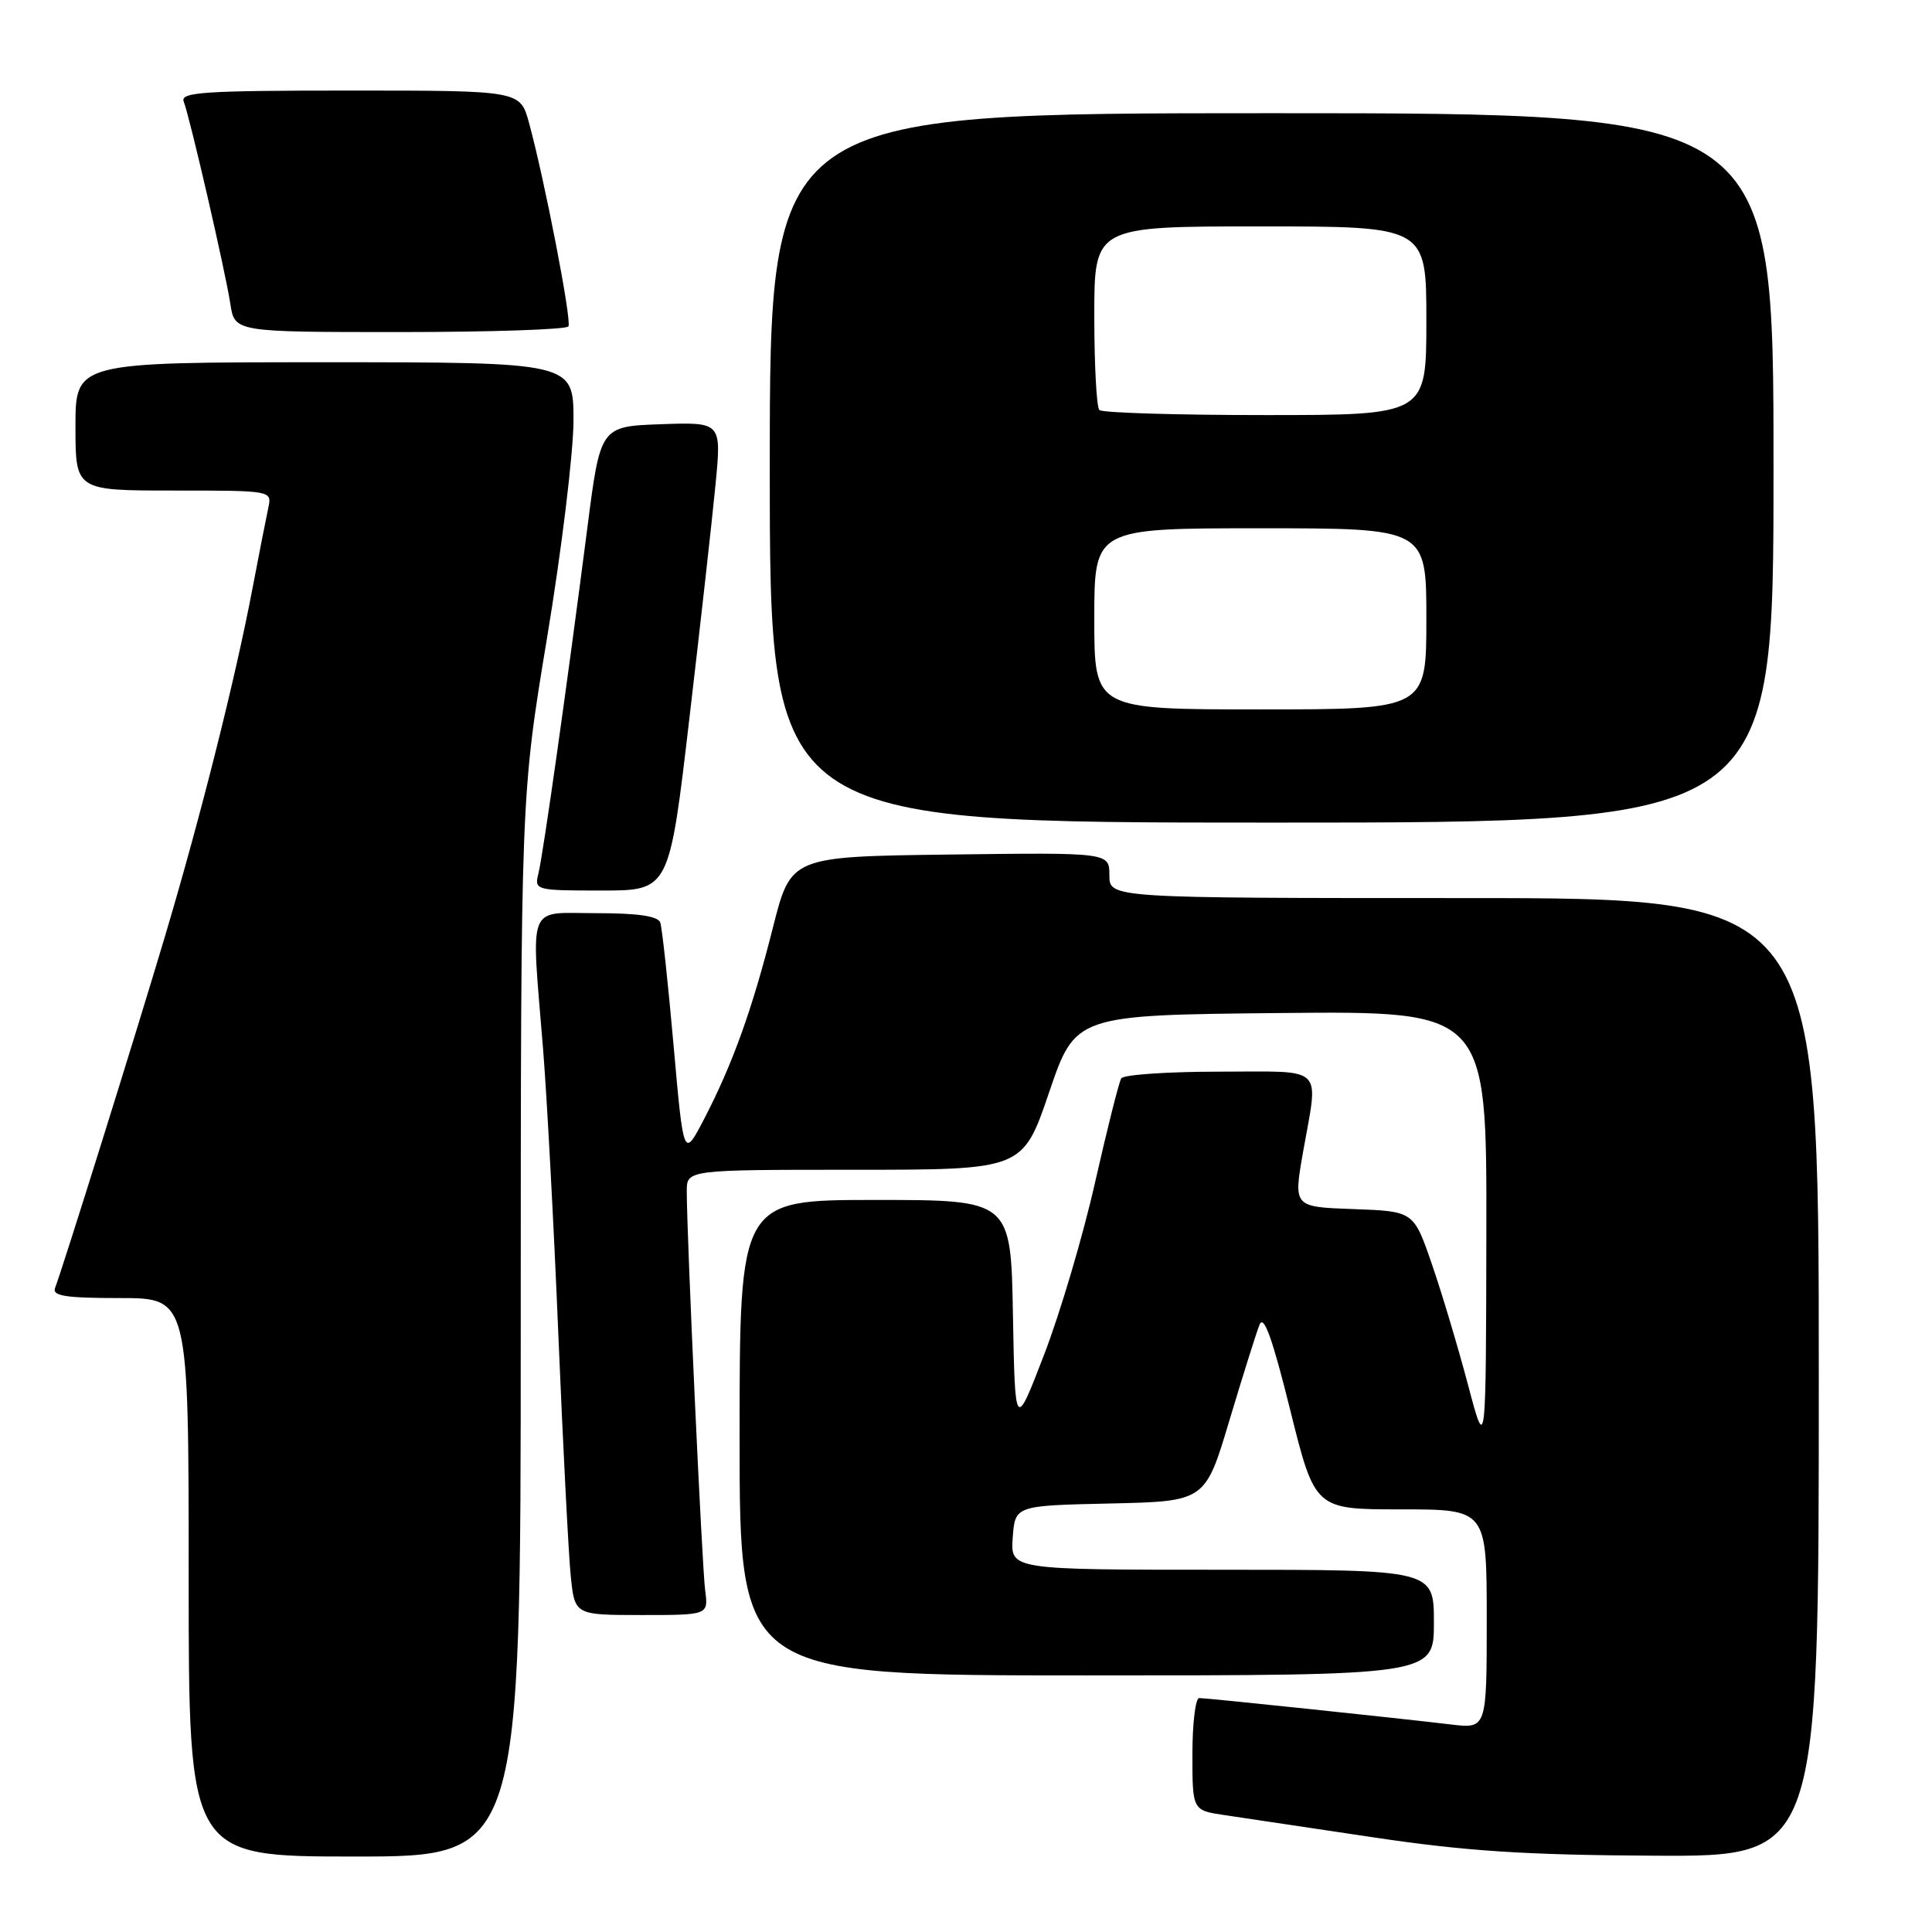 <?xml version="1.0" encoding="UTF-8" standalone="no"?>
<!DOCTYPE svg PUBLIC "-//W3C//DTD SVG 1.1//EN" "http://www.w3.org/Graphics/SVG/1.1/DTD/svg11.dtd" >
<svg xmlns="http://www.w3.org/2000/svg" xmlns:xlink="http://www.w3.org/1999/xlink" version="1.1" viewBox="0 0 256 256">
 <g >
 <path fill="currentColor"
d=" M 69.00 175.75 C 69.01 105.50 69.01 105.50 72.49 84.50 C 74.41 72.95 75.98 60.01 75.99 55.75 C 76.00 48.00 76.00 48.00 43.00 48.00 C 10.00 48.00 10.00 48.00 10.00 56.50 C 10.00 65.00 10.00 65.00 23.02 65.00 C 36.00 65.00 36.04 65.01 35.56 67.25 C 35.29 68.49 34.34 73.33 33.45 78.00 C 31.18 89.96 26.59 108.18 21.88 124.00 C 18.02 136.98 8.34 167.94 7.29 170.68 C 6.90 171.72 8.74 172.00 15.89 172.00 C 25.00 172.00 25.00 172.00 25.00 209.00 C 25.00 246.00 25.00 246.00 47.00 246.00 C 69.00 246.00 69.00 246.00 69.00 175.75 Z  M 241.00 182.50 C 241.00 119.00 241.00 119.00 194.00 119.00 C 147.00 119.00 147.00 119.00 147.00 115.98 C 147.00 112.96 147.00 112.96 125.90 113.23 C 104.80 113.50 104.80 113.50 102.43 122.85 C 99.68 133.75 97.08 140.99 93.30 148.27 C 90.58 153.50 90.58 153.50 89.25 138.50 C 88.52 130.25 87.73 122.94 87.49 122.25 C 87.20 121.39 84.56 121.00 79.03 121.00 C 69.70 121.00 70.37 119.30 71.96 139.00 C 72.47 145.32 73.39 162.43 73.99 177.00 C 74.60 191.57 75.33 205.86 75.62 208.75 C 76.14 214.00 76.14 214.00 85.01 214.00 C 93.87 214.00 93.87 214.00 93.44 210.75 C 93.02 207.65 91.00 163.78 91.00 157.85 C 91.00 155.00 91.00 155.00 113.26 155.00 C 135.52 155.00 135.52 155.00 139.01 144.75 C 142.50 134.50 142.50 134.50 169.75 134.23 C 197.00 133.97 197.00 133.97 196.95 163.23 C 196.90 192.50 196.90 192.50 194.52 183.50 C 193.21 178.55 191.06 171.35 189.73 167.50 C 187.32 160.50 187.32 160.50 179.35 160.21 C 171.39 159.93 171.39 159.93 172.65 152.71 C 174.72 140.97 175.79 142.00 161.56 142.00 C 154.72 142.00 148.87 142.40 148.57 142.89 C 148.27 143.38 146.71 149.57 145.11 156.64 C 143.52 163.71 140.47 174.00 138.35 179.50 C 134.50 189.50 134.50 189.50 134.22 174.25 C 133.95 159.00 133.95 159.00 115.97 159.00 C 98.00 159.00 98.00 159.00 98.00 190.50 C 98.00 222.00 98.00 222.00 144.00 222.00 C 190.00 222.00 190.00 222.00 190.00 215.00 C 190.00 208.00 190.00 208.00 161.94 208.00 C 133.89 208.00 133.89 208.00 134.19 203.75 C 134.50 199.50 134.50 199.50 147.10 199.22 C 159.70 198.94 159.70 198.94 162.90 188.22 C 164.67 182.32 166.46 176.62 166.89 175.54 C 167.45 174.13 168.58 177.26 170.95 186.79 C 174.23 200.00 174.23 200.00 185.62 200.00 C 197.00 200.00 197.00 200.00 197.00 214.53 C 197.00 229.07 197.00 229.07 192.25 228.50 C 184.67 227.60 159.90 225.00 158.90 225.00 C 158.41 225.00 158.00 228.35 158.00 232.44 C 158.00 239.88 158.00 239.88 162.25 240.51 C 164.59 240.86 173.47 242.19 182.00 243.46 C 194.24 245.29 202.07 245.80 219.25 245.89 C 241.00 246.00 241.00 246.00 241.00 182.50 Z  M 91.34 95.25 C 92.81 82.74 94.37 68.77 94.81 64.21 C 95.61 55.93 95.61 55.93 87.58 56.21 C 79.55 56.50 79.55 56.50 77.82 70.00 C 75.15 90.72 71.97 113.25 71.34 115.75 C 70.79 117.96 70.95 118.00 79.73 118.00 C 88.68 118.00 88.68 118.00 91.34 95.25 Z  M 235.00 62.00 C 235.00 15.00 235.00 15.00 168.50 15.00 C 102.00 15.00 102.00 15.00 102.00 62.00 C 102.00 109.00 102.00 109.00 168.50 109.00 C 235.00 109.00 235.00 109.00 235.00 62.00 Z  M 75.32 43.25 C 75.78 42.48 72.15 23.78 70.09 16.25 C 68.92 12.00 68.92 12.00 46.35 12.00 C 27.12 12.00 23.87 12.21 24.34 13.44 C 25.18 15.63 29.87 35.99 30.52 40.25 C 31.09 44.00 31.09 44.00 52.99 44.00 C 65.03 44.00 75.08 43.66 75.32 43.25 Z  M 145.00 82.00 C 145.00 70.00 145.00 70.00 167.00 70.00 C 189.00 70.00 189.00 70.00 189.00 82.00 C 189.00 94.00 189.00 94.00 167.00 94.00 C 145.00 94.00 145.00 94.00 145.00 82.00 Z  M 145.67 54.33 C 145.30 53.97 145.00 48.34 145.00 41.83 C 145.00 30.00 145.00 30.00 167.00 30.00 C 189.00 30.00 189.00 30.00 189.00 42.50 C 189.00 55.00 189.00 55.00 167.67 55.00 C 155.93 55.00 146.03 54.70 145.67 54.33 Z "/>
</g>
</svg>